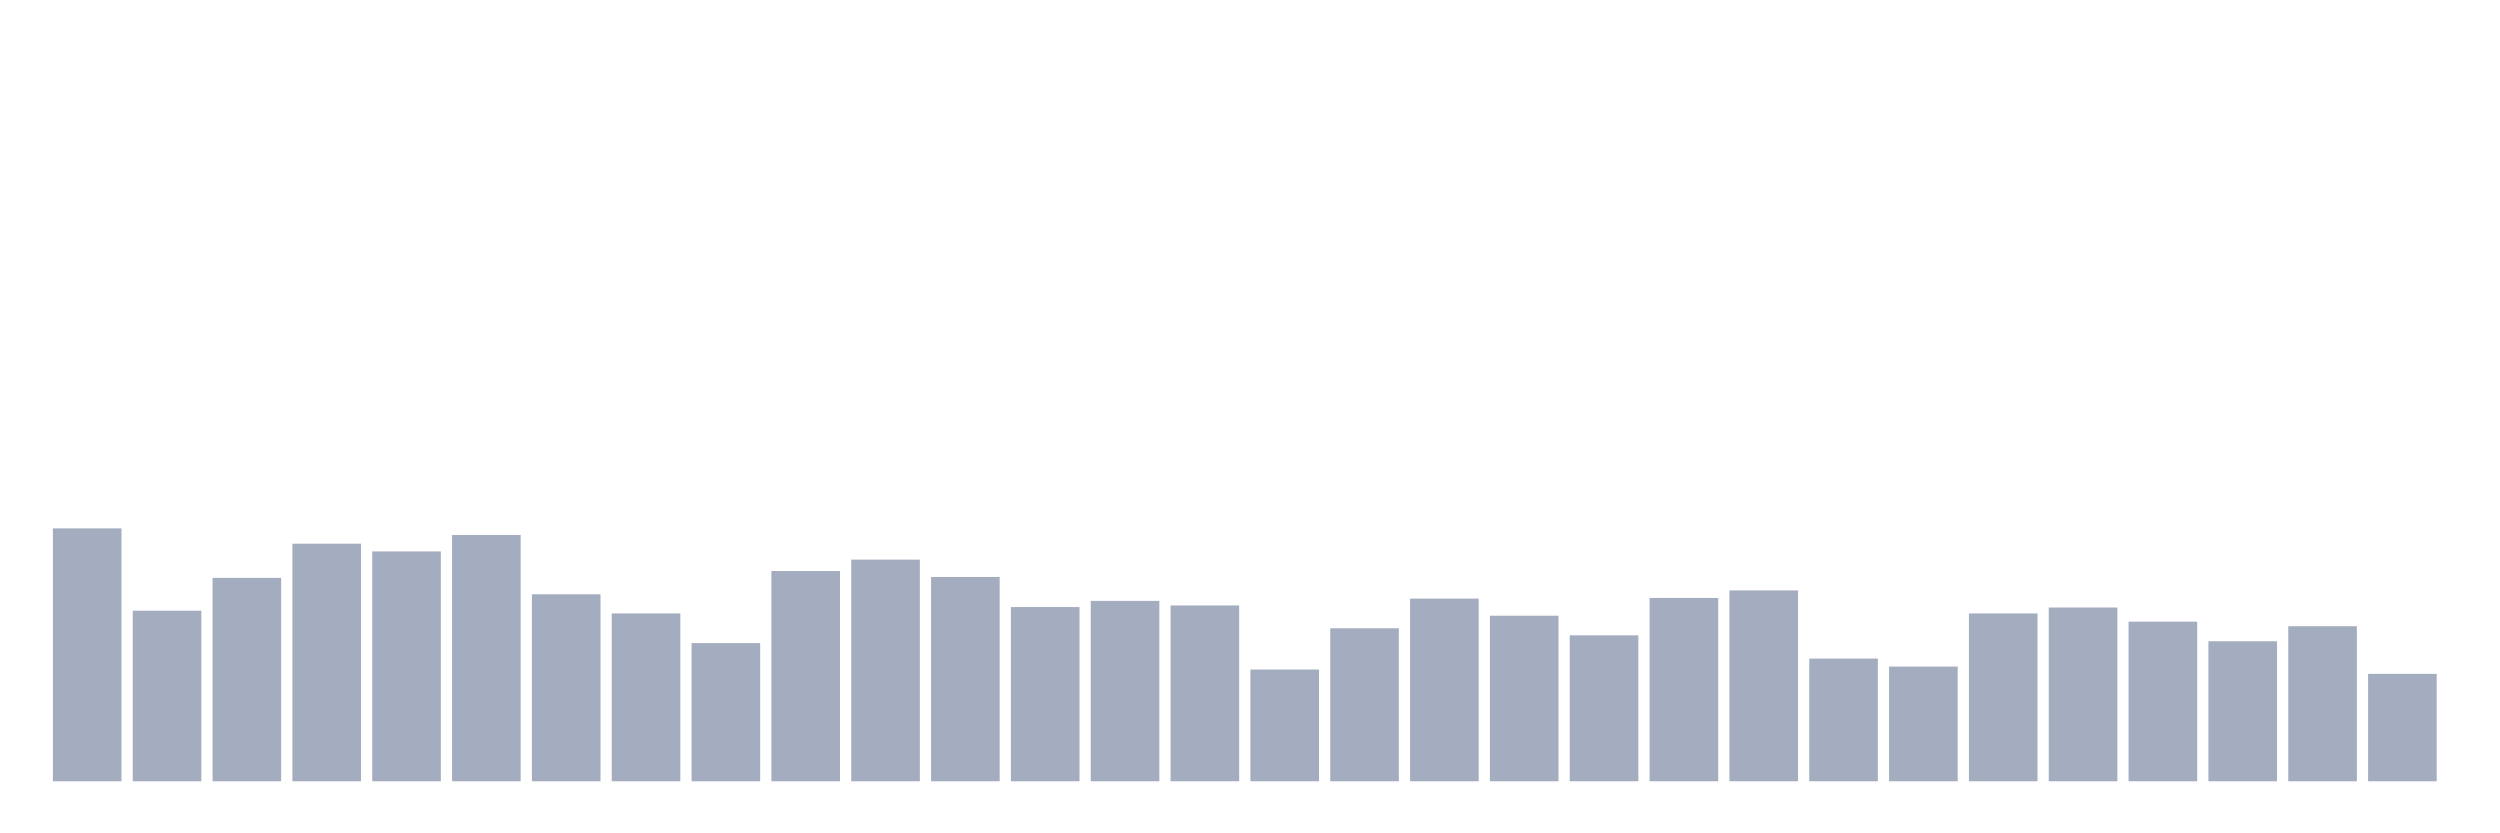 <svg xmlns="http://www.w3.org/2000/svg" viewBox="0 0 480 160"><g transform="translate(10,10)"><rect class="bar" x="0.153" width="13.175" y="91.451" height="48.549" fill="rgb(164,173,192)"></rect><rect class="bar" x="15.482" width="13.175" y="107.255" height="32.745" fill="rgb(164,173,192)"></rect><rect class="bar" x="30.81" width="13.175" y="100.951" height="39.049" fill="rgb(164,173,192)"></rect><rect class="bar" x="46.138" width="13.175" y="94.384" height="45.616" fill="rgb(164,173,192)"></rect><rect class="bar" x="61.466" width="13.175" y="95.872" height="44.128" fill="rgb(164,173,192)"></rect><rect class="bar" x="76.794" width="13.175" y="92.72" height="47.28" fill="rgb(164,173,192)"></rect><rect class="bar" x="92.123" width="13.175" y="104.103" height="35.897" fill="rgb(164,173,192)"></rect><rect class="bar" x="107.451" width="13.175" y="107.78" height="32.22" fill="rgb(164,173,192)"></rect><rect class="bar" x="122.779" width="13.175" y="113.471" height="26.529" fill="rgb(164,173,192)"></rect><rect class="bar" x="138.107" width="13.175" y="99.637" height="40.363" fill="rgb(164,173,192)"></rect><rect class="bar" x="153.436" width="13.175" y="97.448" height="42.552" fill="rgb(164,173,192)"></rect><rect class="bar" x="168.764" width="13.175" y="100.775" height="39.225" fill="rgb(164,173,192)"></rect><rect class="bar" x="184.092" width="13.175" y="106.554" height="33.446" fill="rgb(164,173,192)"></rect><rect class="bar" x="199.42" width="13.175" y="105.372" height="34.628" fill="rgb(164,173,192)"></rect><rect class="bar" x="214.748" width="13.175" y="106.248" height="33.752" fill="rgb(164,173,192)"></rect><rect class="bar" x="230.077" width="13.175" y="118.549" height="21.451" fill="rgb(164,173,192)"></rect><rect class="bar" x="245.405" width="13.175" y="110.625" height="29.375" fill="rgb(164,173,192)"></rect><rect class="bar" x="260.733" width="13.175" y="104.934" height="35.066" fill="rgb(164,173,192)"></rect><rect class="bar" x="276.061" width="13.175" y="108.218" height="31.782" fill="rgb(164,173,192)"></rect><rect class="bar" x="291.39" width="13.175" y="111.982" height="28.018" fill="rgb(164,173,192)"></rect><rect class="bar" x="306.718" width="13.175" y="104.803" height="35.197" fill="rgb(164,173,192)"></rect><rect class="bar" x="322.046" width="13.175" y="103.358" height="36.642" fill="rgb(164,173,192)"></rect><rect class="bar" x="337.374" width="13.175" y="116.448" height="23.552" fill="rgb(164,173,192)"></rect><rect class="bar" x="352.702" width="13.175" y="117.98" height="22.02" fill="rgb(164,173,192)"></rect><rect class="bar" x="368.031" width="13.175" y="107.78" height="32.22" fill="rgb(164,173,192)"></rect><rect class="bar" x="383.359" width="13.175" y="106.642" height="33.358" fill="rgb(164,173,192)"></rect><rect class="bar" x="398.687" width="13.175" y="109.356" height="30.644" fill="rgb(164,173,192)"></rect><rect class="bar" x="414.015" width="13.175" y="113.121" height="26.879" fill="rgb(164,173,192)"></rect><rect class="bar" x="429.344" width="13.175" y="110.231" height="29.769" fill="rgb(164,173,192)"></rect><rect class="bar" x="444.672" width="13.175" y="119.381" height="20.619" fill="rgb(164,173,192)"></rect></g></svg>